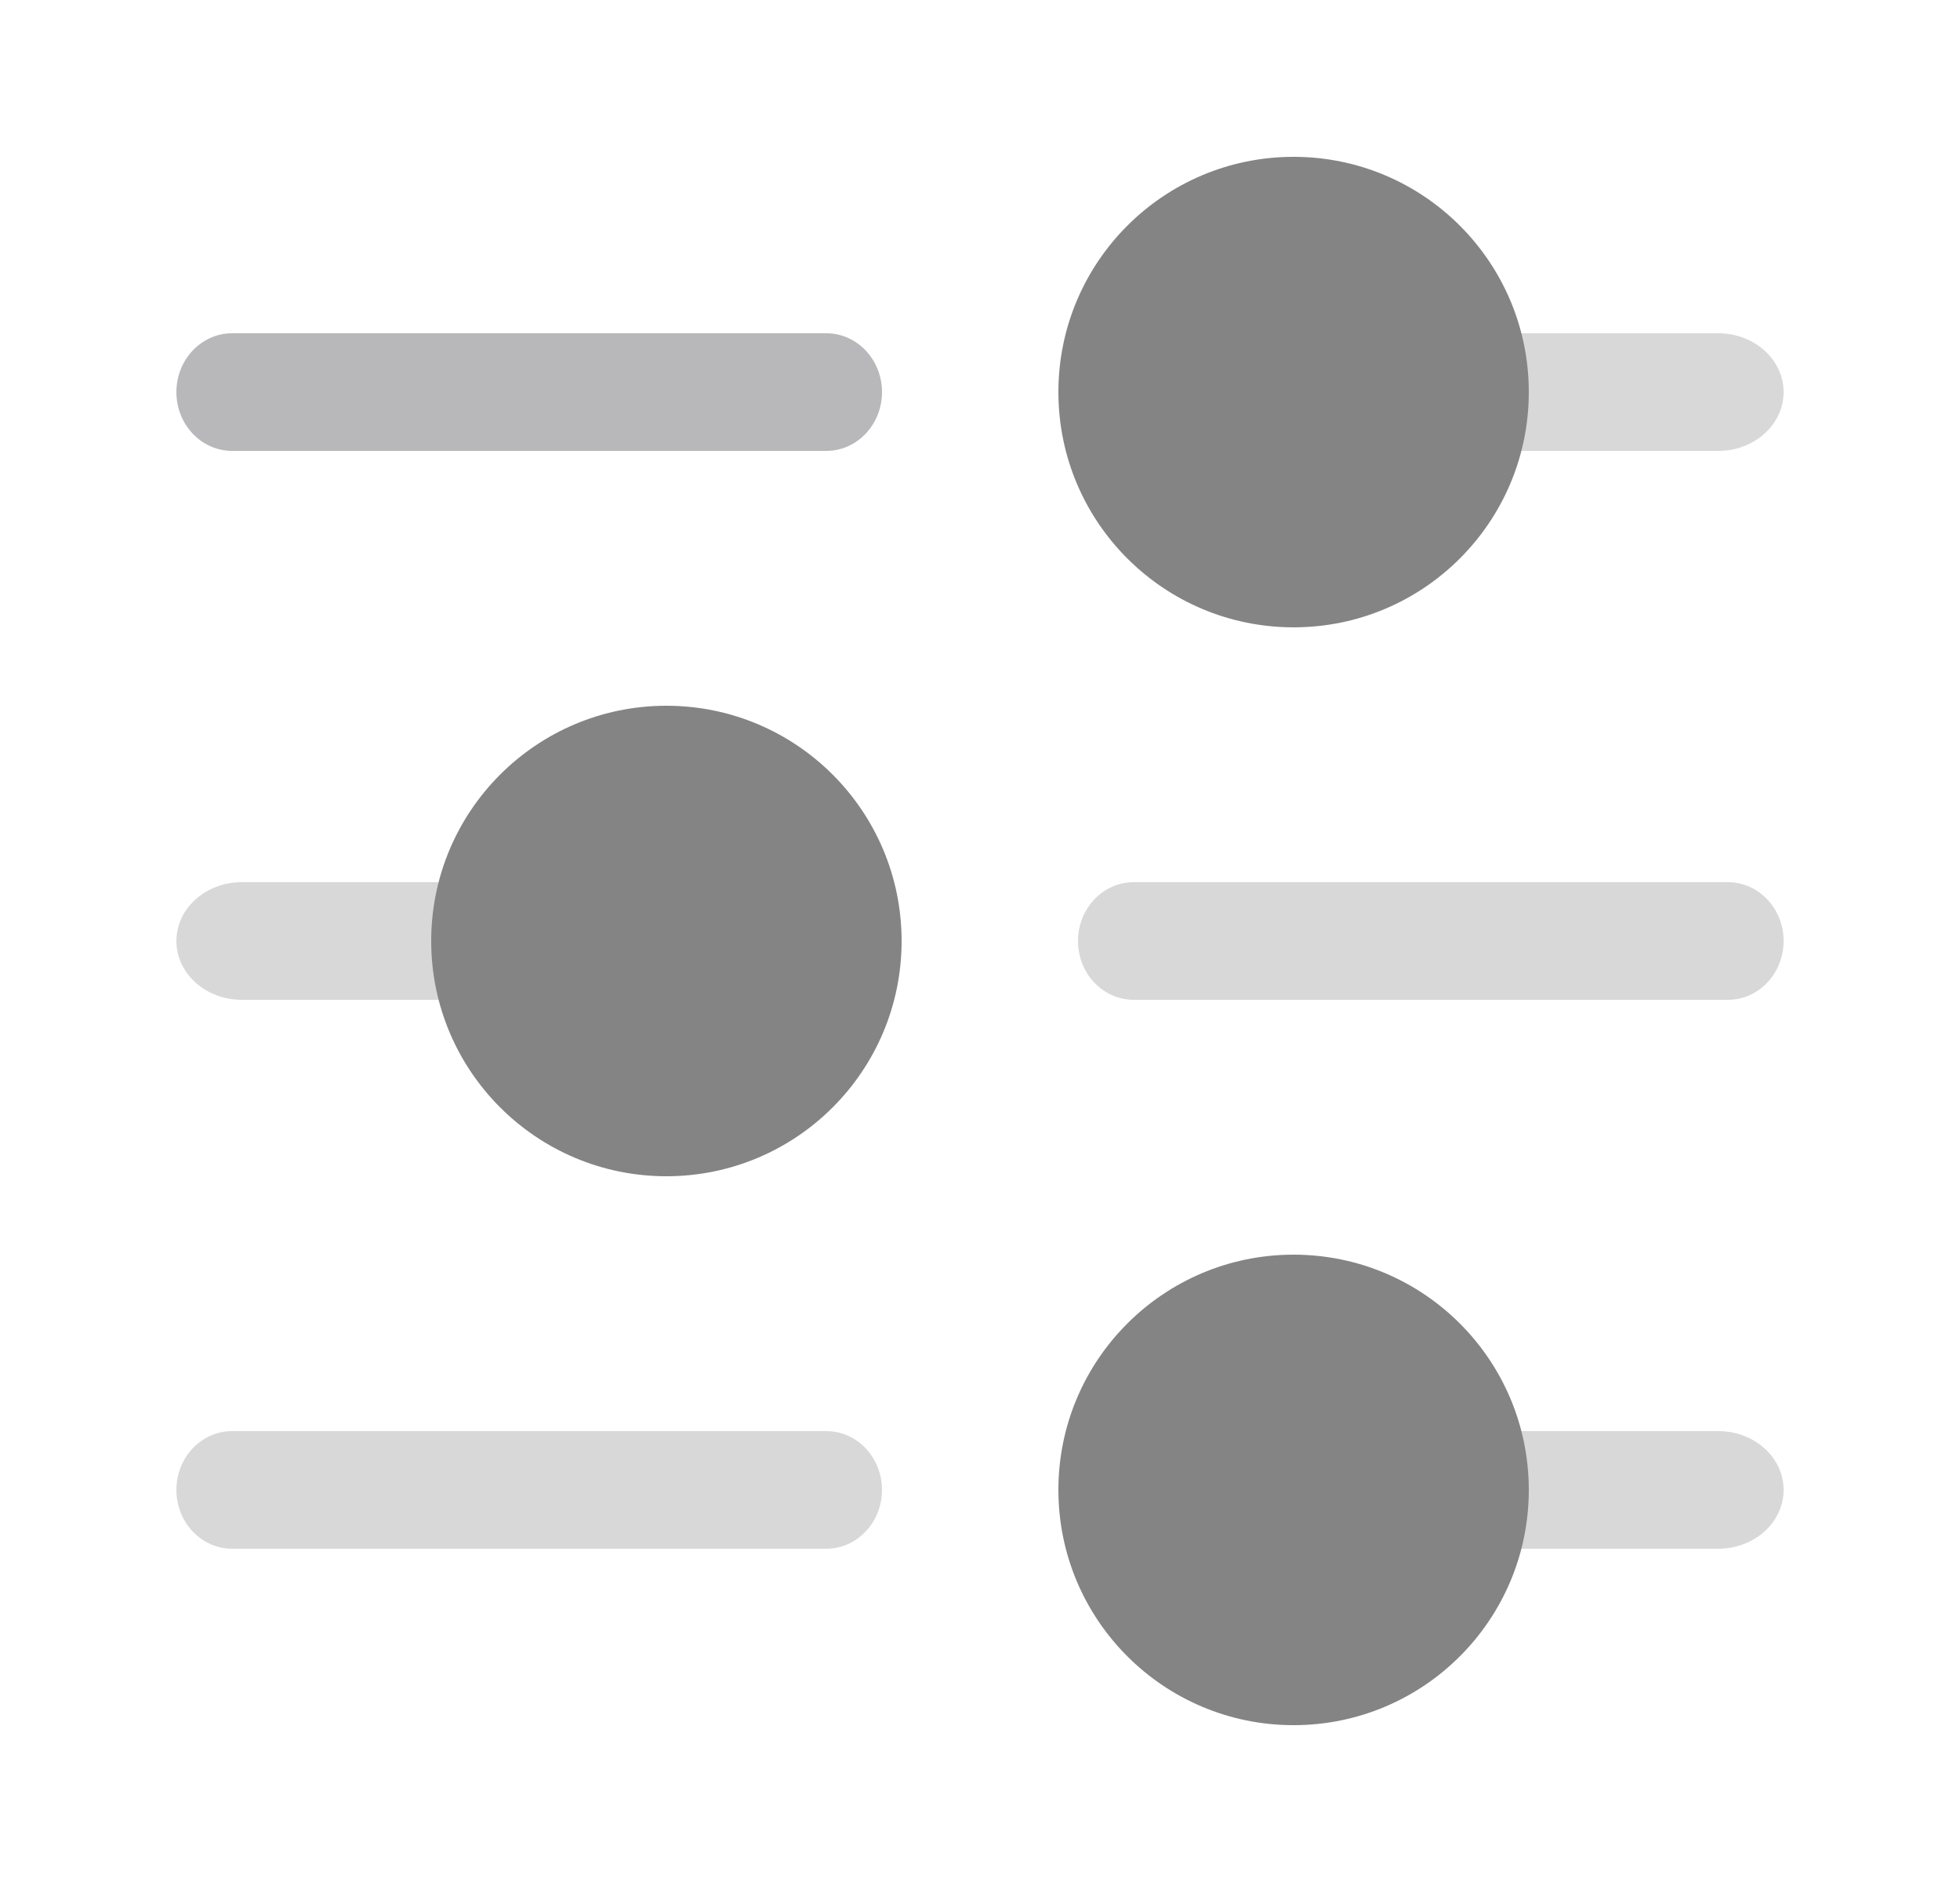 <svg width="25" height="24" viewBox="0 0 25 24" fill="none" xmlns="http://www.w3.org/2000/svg">
<path opacity="0.32" fill-rule="evenodd" clip-rule="evenodd" d="M2.25 5C2.25 4.586 2.568 4.25 2.961 4.25L10.54 4.25C10.932 4.25 11.25 4.586 11.25 5C11.25 5.414 10.932 5.75 10.54 5.75L2.961 5.75C2.568 5.75 2.25 5.414 2.25 5Z" fill="#202226"/>
<path opacity="0.32" fill-rule="evenodd" clip-rule="evenodd" d="M2.25 19C2.25 18.586 2.568 18.25 2.961 18.25L10.54 18.25C10.932 18.25 11.25 18.586 11.25 19C11.25 19.414 10.932 19.75 10.54 19.75L2.961 19.75C2.568 19.75 2.25 19.414 2.25 19Z" fill="#848484"/>
<path opacity="0.32" fill-rule="evenodd" clip-rule="evenodd" d="M13.75 12C13.75 11.586 14.068 11.25 14.46 11.25L22.04 11.25C22.432 11.25 22.75 11.586 22.75 12C22.75 12.414 22.432 12.75 22.04 12.75L14.46 12.75C14.068 12.75 13.75 12.414 13.75 12Z" fill="#848484"/>
<path opacity="0.32" fill-rule="evenodd" clip-rule="evenodd" d="M17.75 5C17.75 4.586 18.123 4.25 18.583 4.25L21.917 4.25C22.377 4.25 22.75 4.586 22.75 5C22.75 5.414 22.377 5.75 21.917 5.75L18.583 5.75C18.123 5.75 17.75 5.414 17.75 5Z" fill="#848484"/>
<path opacity="0.32" fill-rule="evenodd" clip-rule="evenodd" d="M17.75 19C17.75 18.586 18.123 18.25 18.583 18.25L21.917 18.25C22.377 18.25 22.75 18.586 22.75 19C22.75 19.414 22.377 19.75 21.917 19.75L18.583 19.75C18.123 19.75 17.75 19.414 17.75 19Z" fill="#848484"/>
<path opacity="0.32" fill-rule="evenodd" clip-rule="evenodd" d="M2.25 12C2.25 11.586 2.623 11.25 3.083 11.25L6.417 11.25C6.877 11.25 7.25 11.586 7.25 12C7.25 12.414 6.877 12.75 6.417 12.75L3.083 12.75C2.623 12.75 2.25 12.414 2.25 12Z" fill="#848484"/>
<path d="M16.5 2C14.843 2 13.5 3.343 13.5 5C13.5 6.657 14.843 8 16.5 8C18.157 8 19.5 6.657 19.5 5C19.5 3.343 18.157 2 16.5 2Z" fill="#848484"/>
<path d="M16.5 16C14.843 16 13.5 17.343 13.5 19C13.5 20.657 14.843 22 16.5 22C18.157 22 19.5 20.657 19.5 19C19.5 17.343 18.157 16 16.5 16Z" fill="#848484"/>
<path d="M8.5 9C6.843 9 5.5 10.343 5.5 12C5.5 13.657 6.843 15 8.5 15C10.157 15 11.5 13.657 11.5 12C11.5 10.343 10.157 9 8.5 9Z" fill="#848484"/>
</svg>
